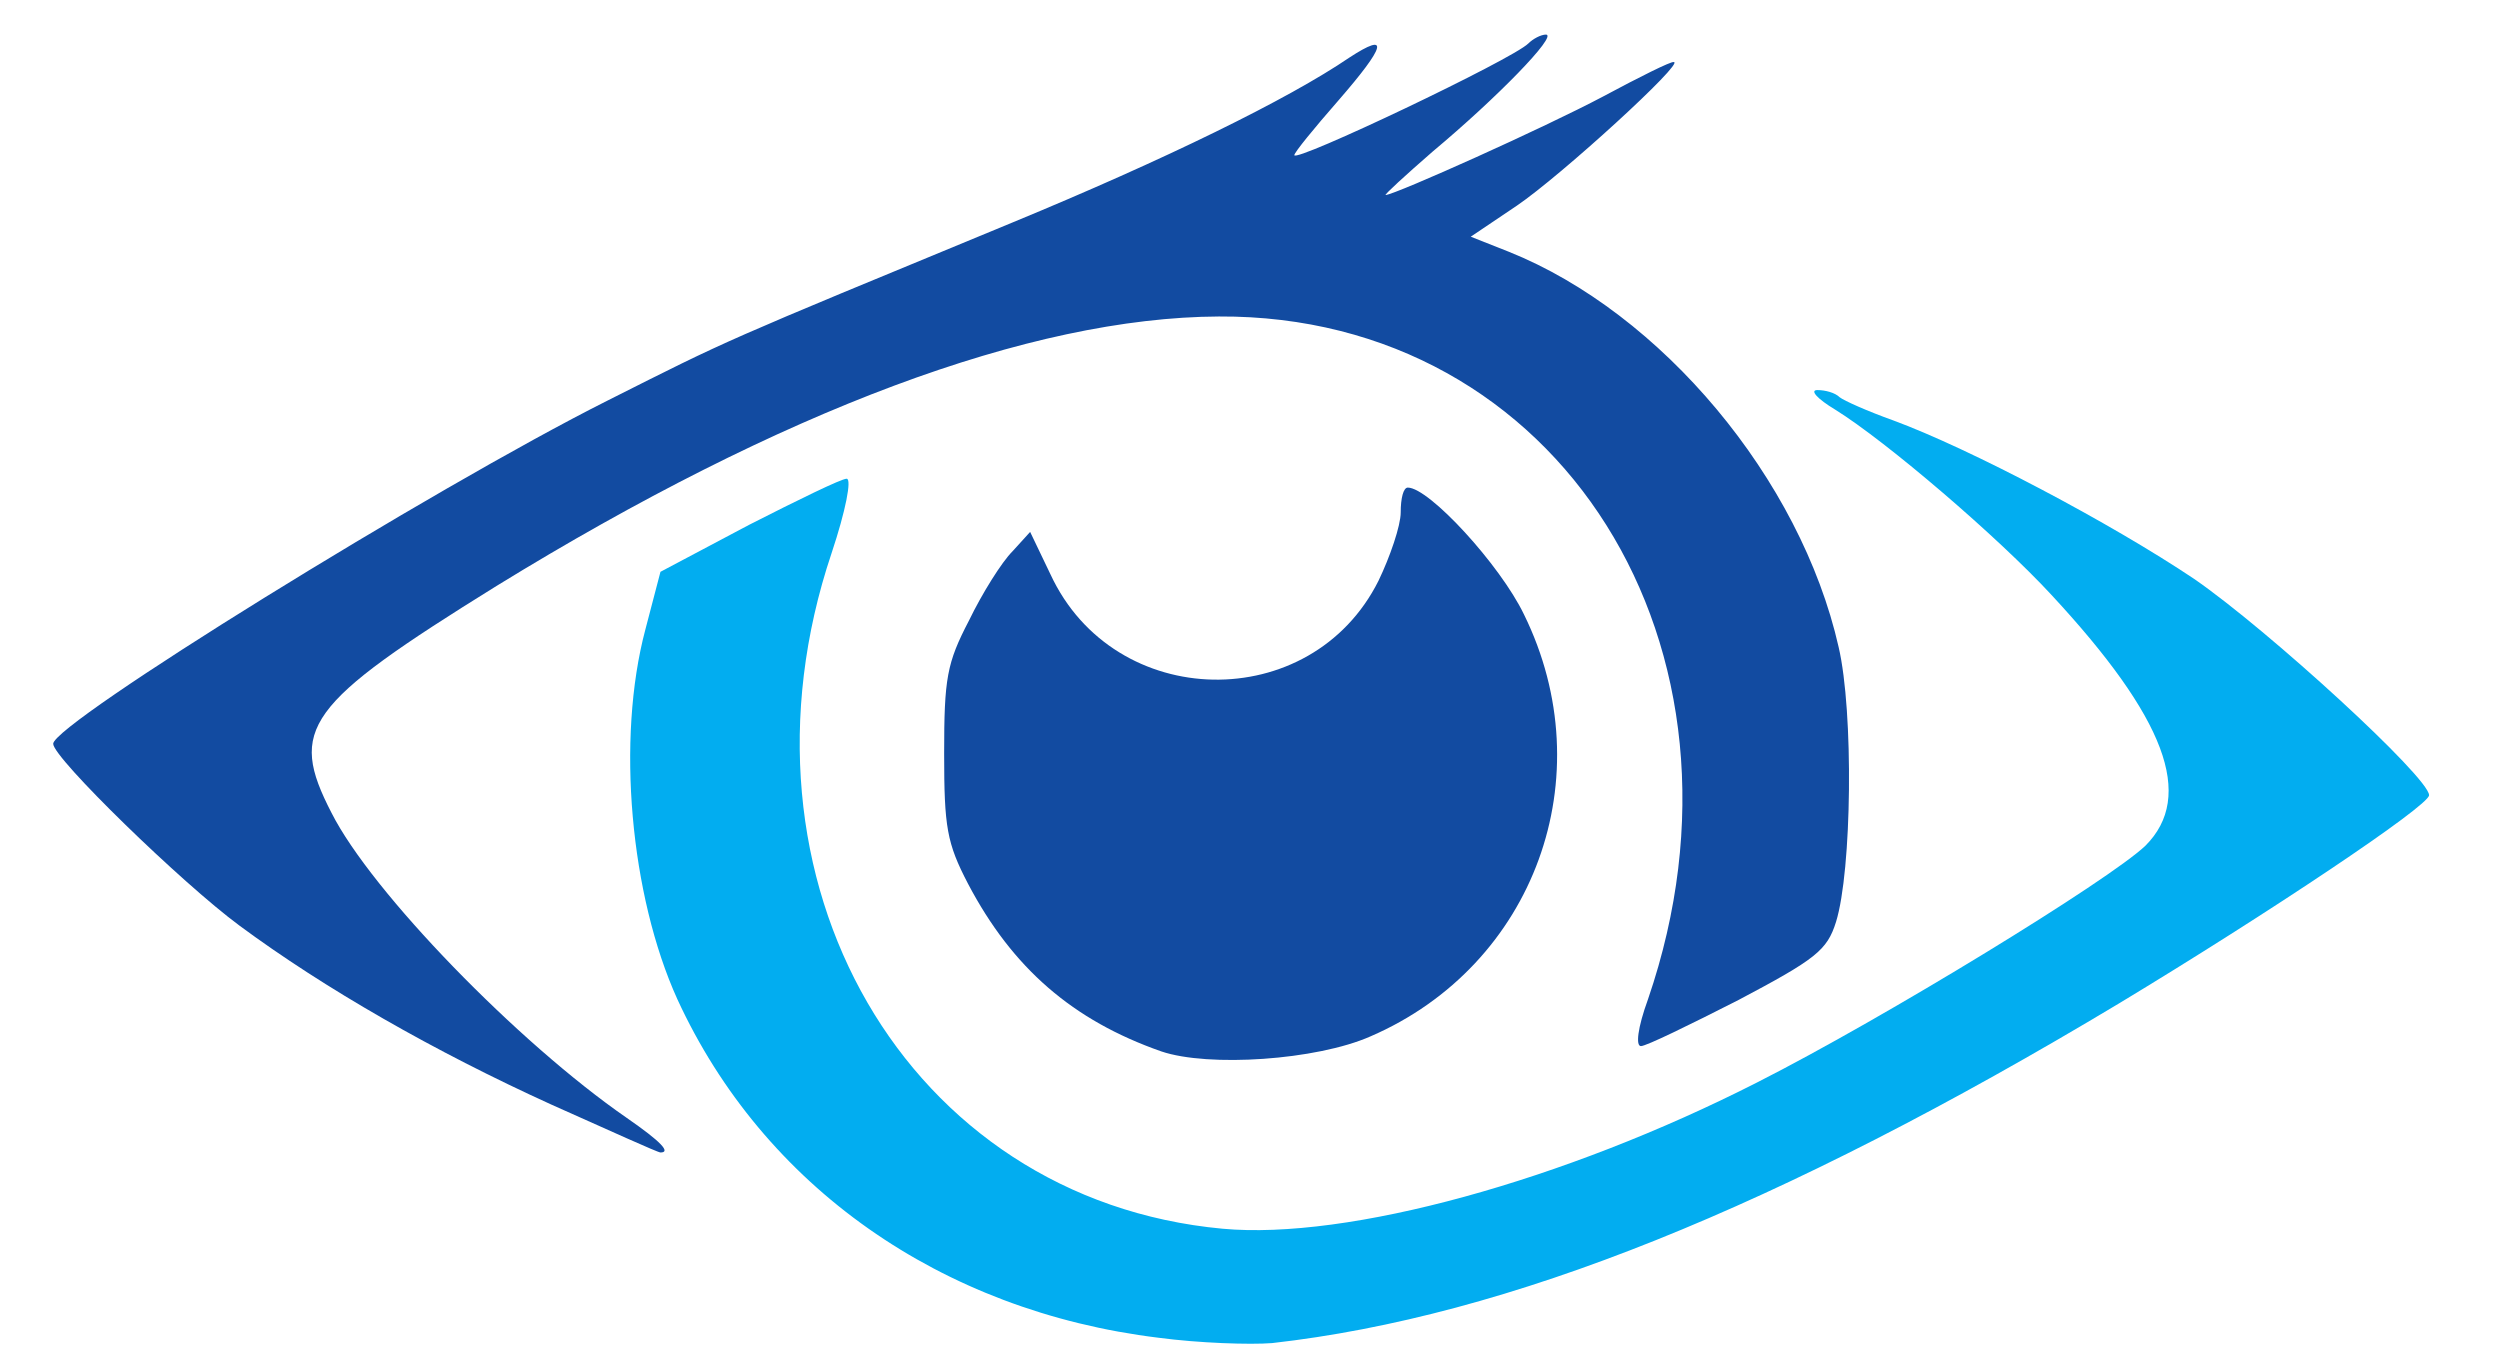 <!DOCTYPE svg PUBLIC "-//W3C//DTD SVG 20010904//EN" "http://www.w3.org/TR/2001/REC-SVG-20010904/DTD/svg10.dtd">
<svg version="1.0" xmlns="http://www.w3.org/2000/svg" width="282px" height="153px" viewBox="0 0 2820 1530" preserveAspectRatio="xMidYMid meet">
<g id="layer101" fill="#02adf0" fill-rule="evenodd">
<path d="M1307 1509 C1061 1479,861 1338,764 1127 C711 1010,695 834,728 710 L745 645 845 592 C900 564,949 540,955 540 C961 540,954 576,938 624 C814 993,1023 1353,1379 1386 C1520 1399,1764 1332,1982 1221 C2126 1148,2379 993,2420 954 C2476 898,2443 810,2314 671 C2254 606,2128 498,2070 462 C2050 450,2041 440,2050 440 C2059 440,2070 443,2075 448 C2080 452,2107 464,2135 474 C2222 506,2381 590,2475 653 C2559 711,2740 877,2740 897 C2740 909,2559 1030,2390 1132 C2005 1363,1701 1485,1435 1515 C1410 1517,1352 1515,1307 1509 " />
</g>
<g id="layer102" fill="#124ba1" fill-rule="evenodd">
<path d="M622 1246 C490 1186,366 1115,270 1044 C205 996,60 855,60 839 C60 816,488 551,685 452 C826 381,808 389,1142 251 C1314 180,1453 112,1522 65 C1568 35,1563 52,1510 113 C1482 145,1460 172,1460 175 C1460 184,1706 67,1724 49 C1729 44,1738 39,1744 39 C1757 40,1689 110,1616 171 C1585 198,1561 220,1563 220 C1575 219,1742 144,1808 109 C1849 87,1885 69,1888 70 C1901 70,1761 198,1711 232 L1659 267 1702 284 C1874 353,2031 540,2074 730 C2091 803,2089 982,2071 1040 C2061 1072,2048 1082,1961 1128 C1906 1156,1857 1180,1851 1180 C1845 1180,1847 1160,1859 1127 C1995 730,1759 355,1375 357 C1162 358,882 463,560 661 C344 795,325 822,374 917 C419 1006,584 1176,707 1261 C746 1288,757 1300,745 1300 C742 1300,687 1275,622 1246 " />
<path d="M1310 1186 C1210 1151,1142 1092,1092 997 C1068 951,1065 933,1065 850 C1065 765,1068 748,1093 700 C1108 669,1130 634,1142 622 L1162 600 1185 648 C1257 803,1479 807,1555 655 C1568 628,1580 593,1580 578 C1580 562,1583 550,1588 550 C1612 550,1692 637,1719 693 C1809 876,1731 1089,1546 1169 C1485 1196,1363 1204,1310 1186 " />
</g>

</svg>